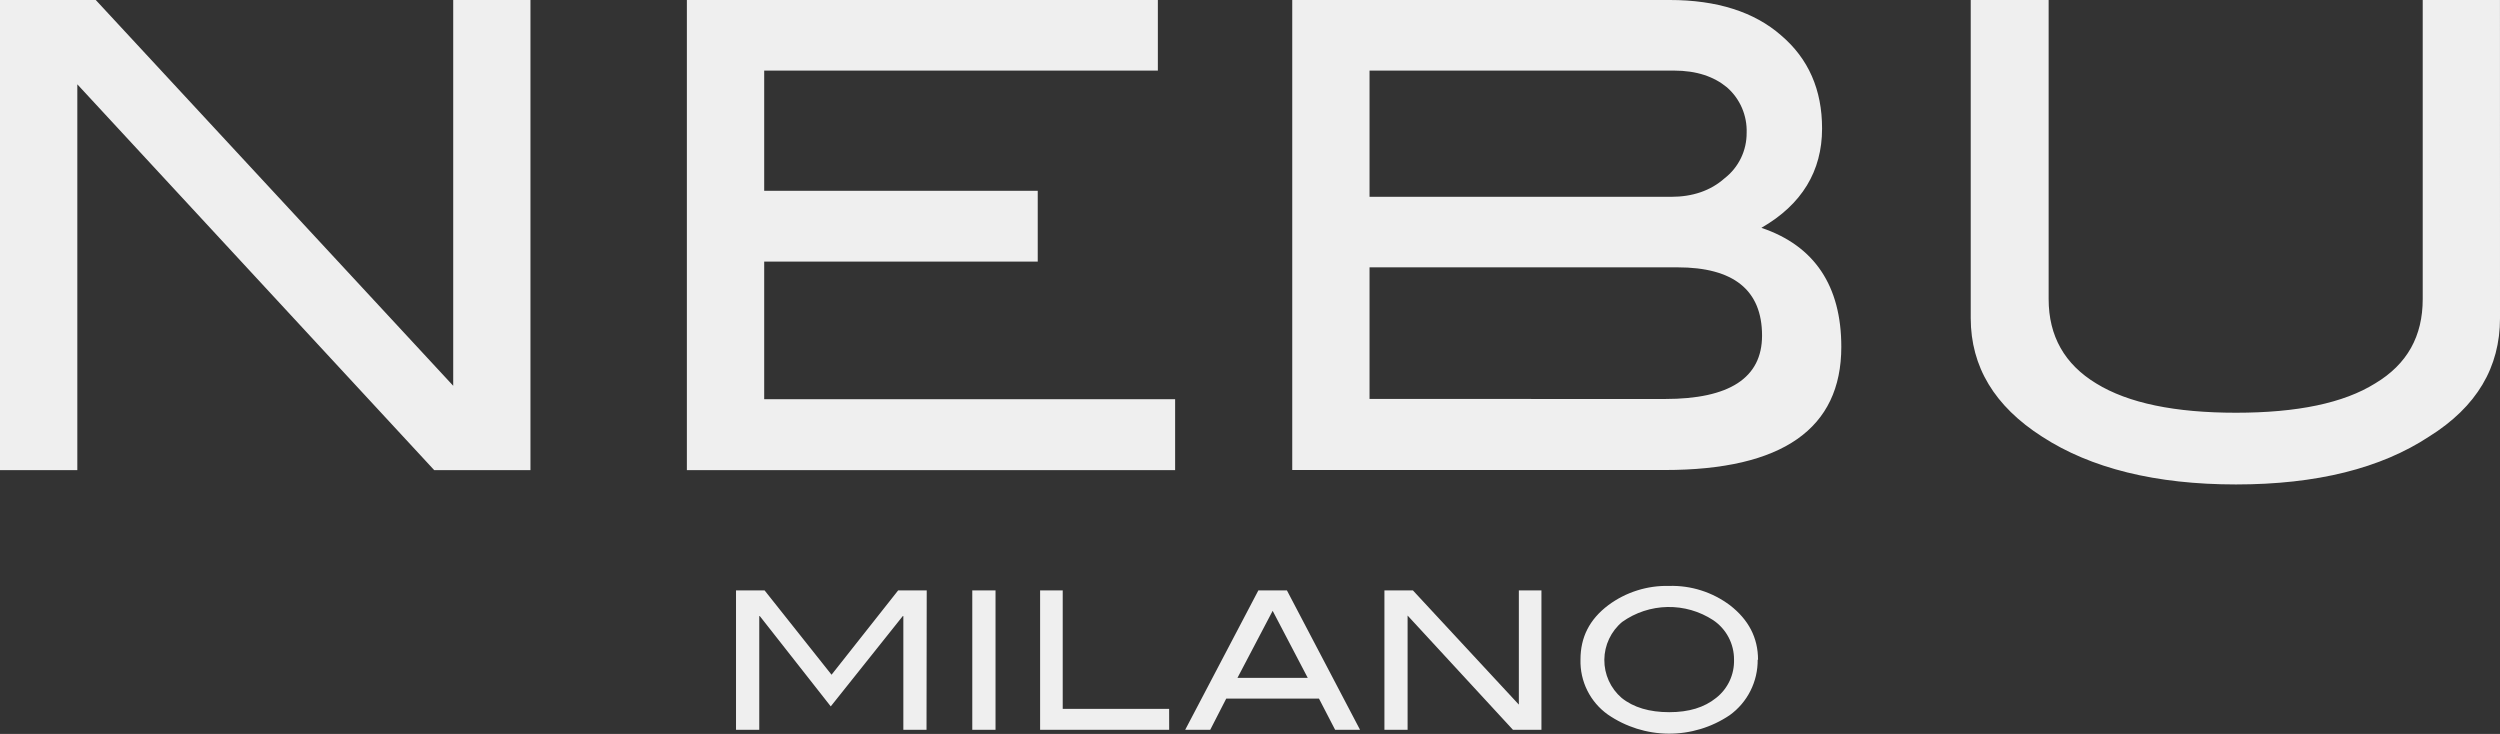 <svg width="327" height="96" viewBox="0 0 327 96" fill="none" xmlns="http://www.w3.org/2000/svg">
<rect x="0" y="0" width="327" height="96" fill="#333333" stroke="none"/>
<path d="M226.811 86.304C226.821 85.281 226.577 84.271 226.102 83.366C225.627 82.46 224.935 81.688 224.09 81.119C222.31 79.955 220.224 79.354 218.101 79.395C215.978 79.436 213.916 80.116 212.182 81.347C211.458 81.951 210.874 82.707 210.471 83.562C210.067 84.417 209.855 85.35 209.847 86.296C209.84 87.243 210.038 88.179 210.428 89.04C210.818 89.901 211.39 90.666 212.105 91.282C213.651 92.536 215.759 93.153 218.337 93.153C220.914 93.153 222.919 92.536 224.476 91.282C225.227 90.691 225.83 89.93 226.236 89.062C226.641 88.194 226.838 87.242 226.811 86.283V86.304ZM229.904 86.283C229.92 87.7 229.596 89.099 228.959 90.362C228.323 91.626 227.394 92.717 226.249 93.542C223.888 95.135 221.105 95.978 218.262 95.963C215.419 95.949 212.646 95.076 210.3 93.459C209.162 92.65 208.24 91.569 207.617 90.315C206.993 89.06 206.688 87.67 206.728 86.268C206.728 83.364 207.888 81.021 210.383 79.144C212.68 77.447 215.472 76.566 218.321 76.639C221.189 76.555 223.999 77.451 226.296 79.18C228.708 81.057 229.951 83.4 229.951 86.304L229.904 86.283ZM201.62 95.456H197.893L184.114 80.512V95.456H181.083V77.225H184.81L198.666 92.163V77.225H201.62V95.456ZM171.052 88.663L166.464 79.895L161.861 88.663H171.052ZM177.892 95.456H174.634L172.521 91.375H160.392L158.299 95.456H155.025L164.593 77.225H168.33L177.892 95.456ZM152.928 95.456H136.046V77.225H139.004V92.718H152.922L152.928 95.456ZM130.215 95.456H127.174V77.225H130.215V95.456ZM121.189 95.456H118.158V80.585H118.081L108.663 92.396L99.385 80.585H99.312V95.456H96.271V77.225H100.008L108.766 88.254L117.478 77.225H121.215L121.189 95.456ZM327 41.62C327 48.039 323.969 53.203 317.721 57.107C311.417 61.255 303.025 63.366 292.463 63.366C281.968 63.366 273.483 61.261 267.096 57.107C260.886 53.129 257.778 47.966 257.771 41.62V0H267.962V39.126C267.962 43.969 270.055 47.645 274.184 50.154C278.39 52.747 284.53 53.986 292.463 53.986C300.479 53.986 306.541 52.726 310.664 50.154C314.866 47.645 316.891 43.969 316.891 39.126V0H326.995L327 41.62ZM217.796 52.187C226.193 52.187 230.476 49.444 230.476 43.891C230.476 37.938 226.739 34.968 219.424 34.968H179.135V52.182L217.796 52.187ZM218.574 25.744C221.373 25.744 223.729 24.96 225.579 23.317C226.483 22.617 227.214 21.715 227.714 20.683C228.214 19.652 228.469 18.517 228.461 17.37C228.499 16.248 228.288 15.132 227.842 14.102C227.396 13.073 226.727 12.158 225.883 11.422C224.182 10.017 221.919 9.234 218.961 9.234H179.135V25.738L218.574 25.744ZM230.43 29.814C237.348 32.157 240.843 37.404 240.843 45.369C240.843 56.076 233.141 61.478 217.744 61.478H169.026V0H218.419C224.559 0 229.466 1.556 232.961 4.62C236.545 7.665 238.334 11.734 238.327 16.825C238.327 22.373 235.683 26.76 230.404 29.788L230.43 29.814ZM153.706 61.494H89.843V0H151.448V9.234H99.957V24.955H135.736V34.221H99.957V52.213H153.706V61.494ZM69.384 61.494H56.796L10.114 11.028V61.494H0V0H12.526L59.28 50.46V0H69.384V61.494Z" fill="#EFEFEF"/>
</svg>
